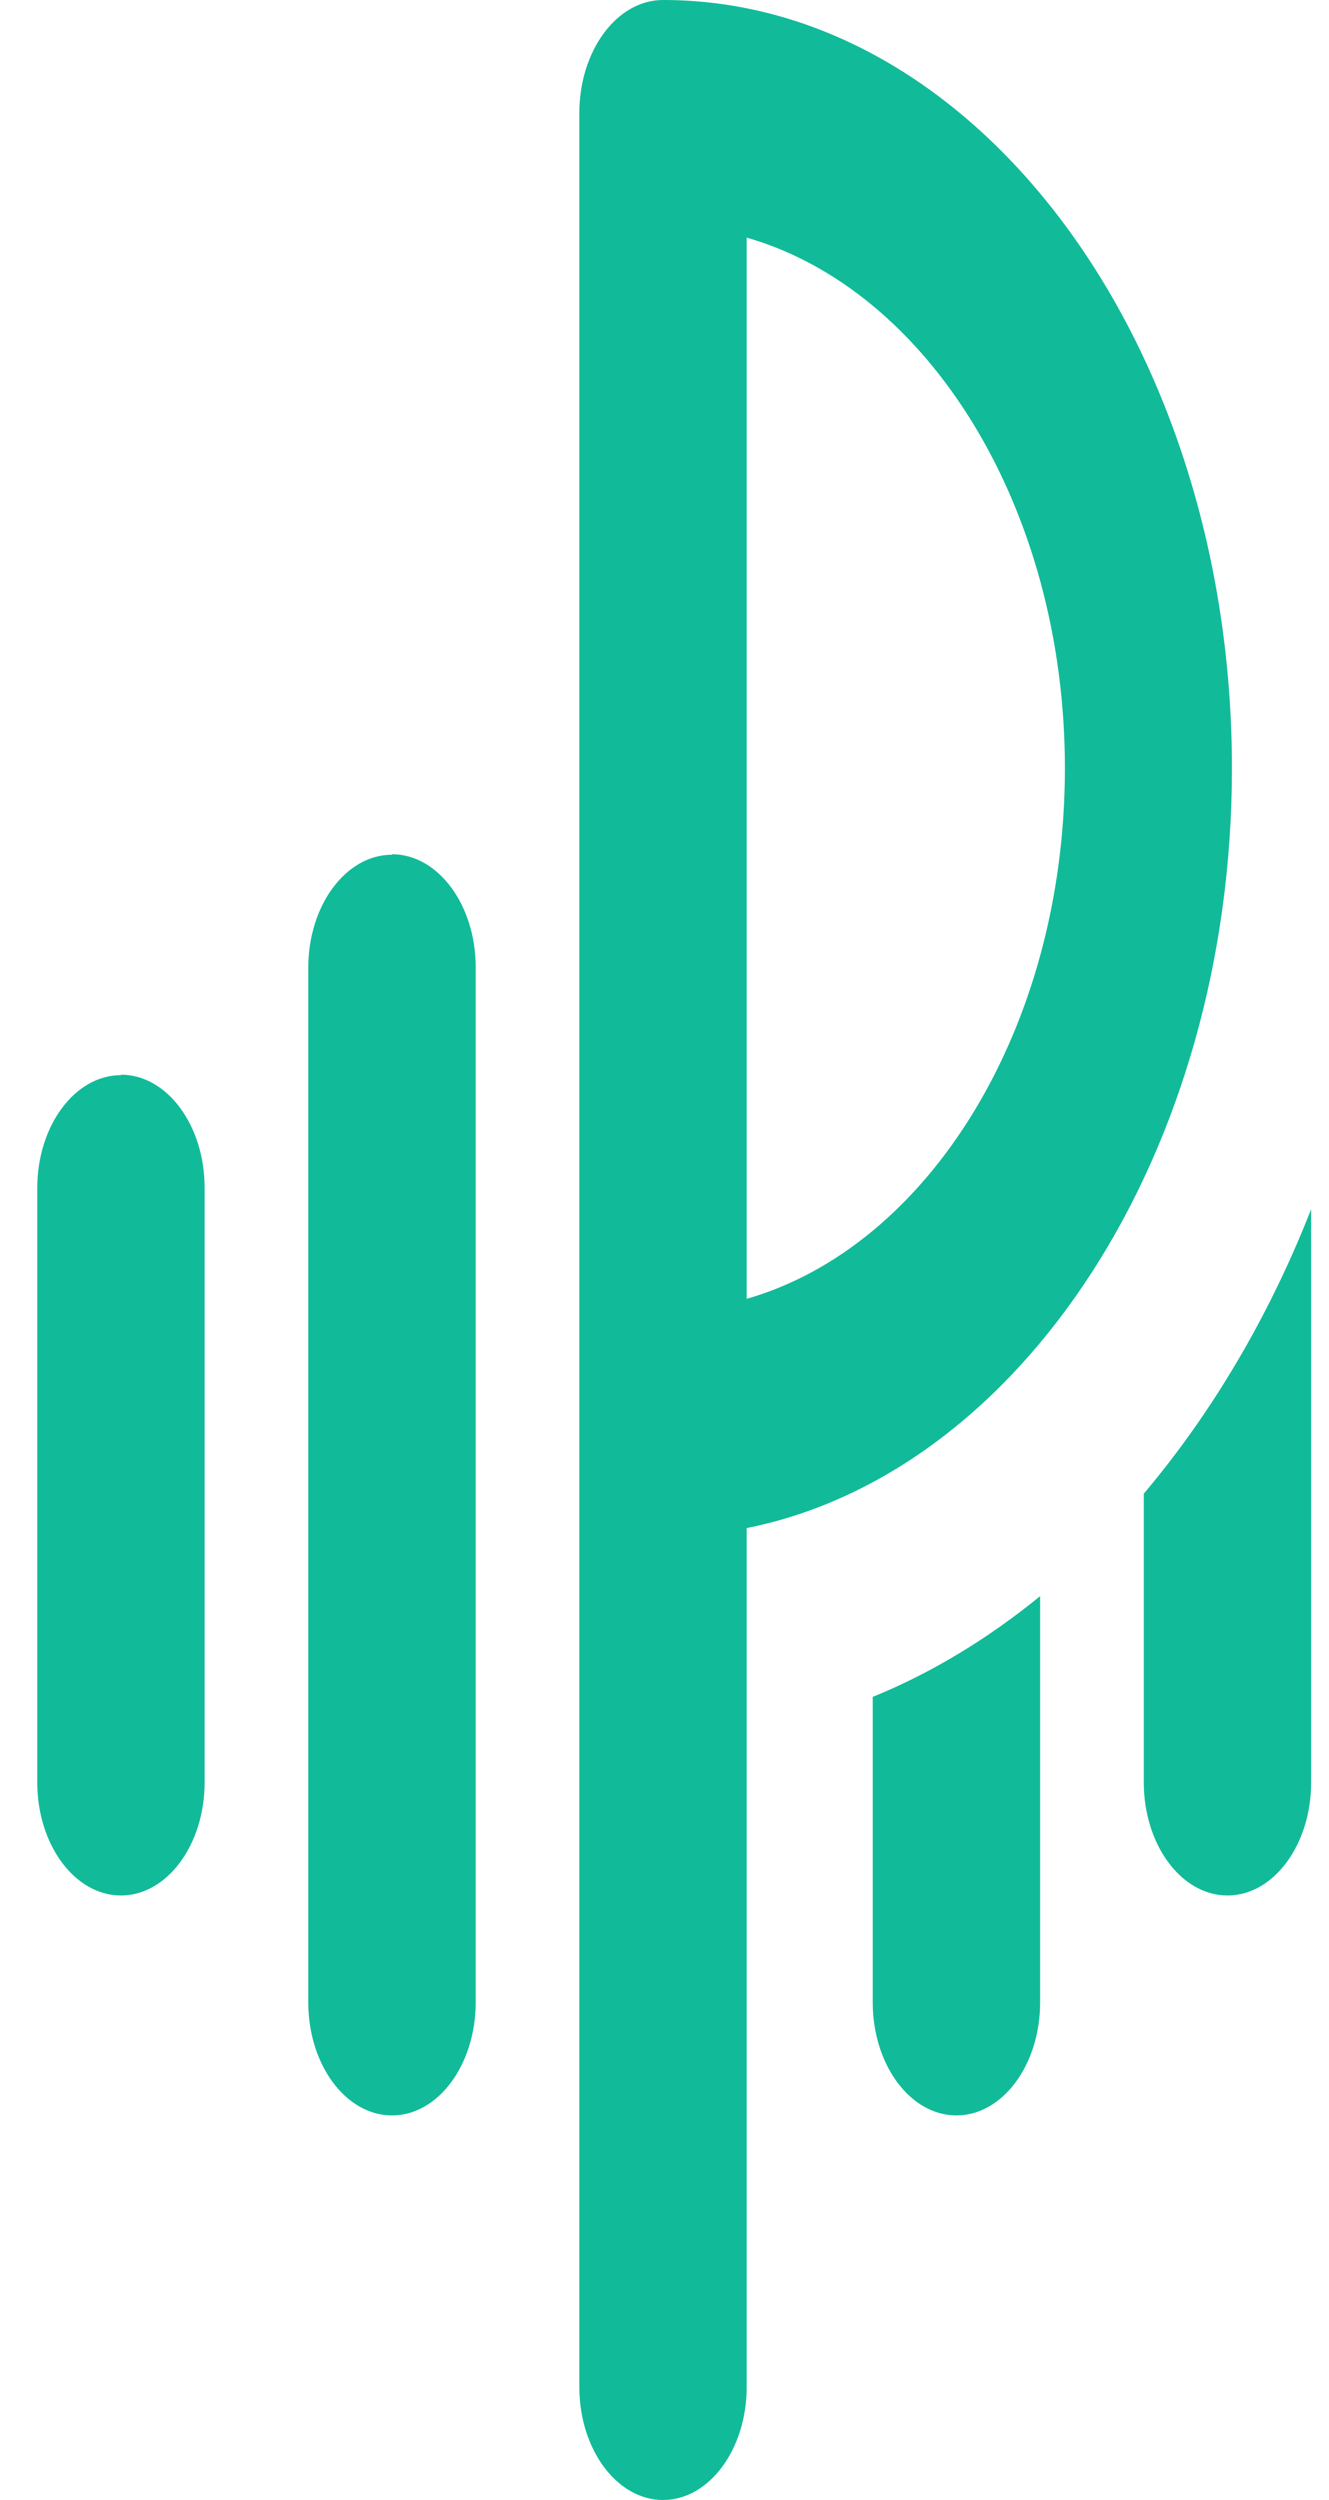 <svg width="25" height="47" viewBox="0 0 25 47" fill="none" xmlns="http://www.w3.org/2000/svg">
<path d="M2.275 20.213C1.407 20.213 0.701 21.166 0.701 22.337V33.51C0.701 34.682 1.407 35.635 2.275 35.635C3.143 35.635 3.849 34.682 3.849 33.51V22.328C3.849 21.157 3.143 20.204 2.275 20.204V20.213Z" fill="#11BB99"/>
<path d="M7.374 16.069C6.505 16.069 5.799 17.022 5.799 18.193V37.645C5.799 38.817 6.505 39.77 7.374 39.77C8.242 39.77 8.948 38.817 8.948 37.645V18.184C8.948 17.013 8.242 16.06 7.374 16.06V16.069Z" fill="#11BB99"/>
<path d="M19.566 30.013V37.645C19.566 38.817 18.86 39.77 17.991 39.77C17.123 39.77 16.417 38.817 16.417 37.645V31.902C17.532 31.447 18.581 30.809 19.559 30.013H19.566Z" fill="#11BB99"/>
<path d="M14.046 28.719V44.876C14.046 46.047 13.34 47 12.472 47C11.604 47 10.898 46.047 10.898 44.876V2.124C10.898 0.953 11.604 1.31482e-06 12.472 1.31482e-06C18.374 1.31482e-06 23.174 6.478 23.174 14.443C23.174 21.681 19.203 27.696 14.046 28.728V28.719ZM14.046 4.459V24.418C17.46 23.439 20.032 19.338 20.032 14.443C20.032 9.547 17.46 5.447 14.046 4.467V4.459Z" fill="#11BB99"/>
<path d="M24.664 22.739V33.51C24.664 34.682 23.958 35.635 23.09 35.635C22.222 35.635 21.516 34.682 21.516 33.51V28.081C22.785 26.577 23.861 24.776 24.658 22.748L24.664 22.739Z" fill="#11BB99"/>
</svg>
